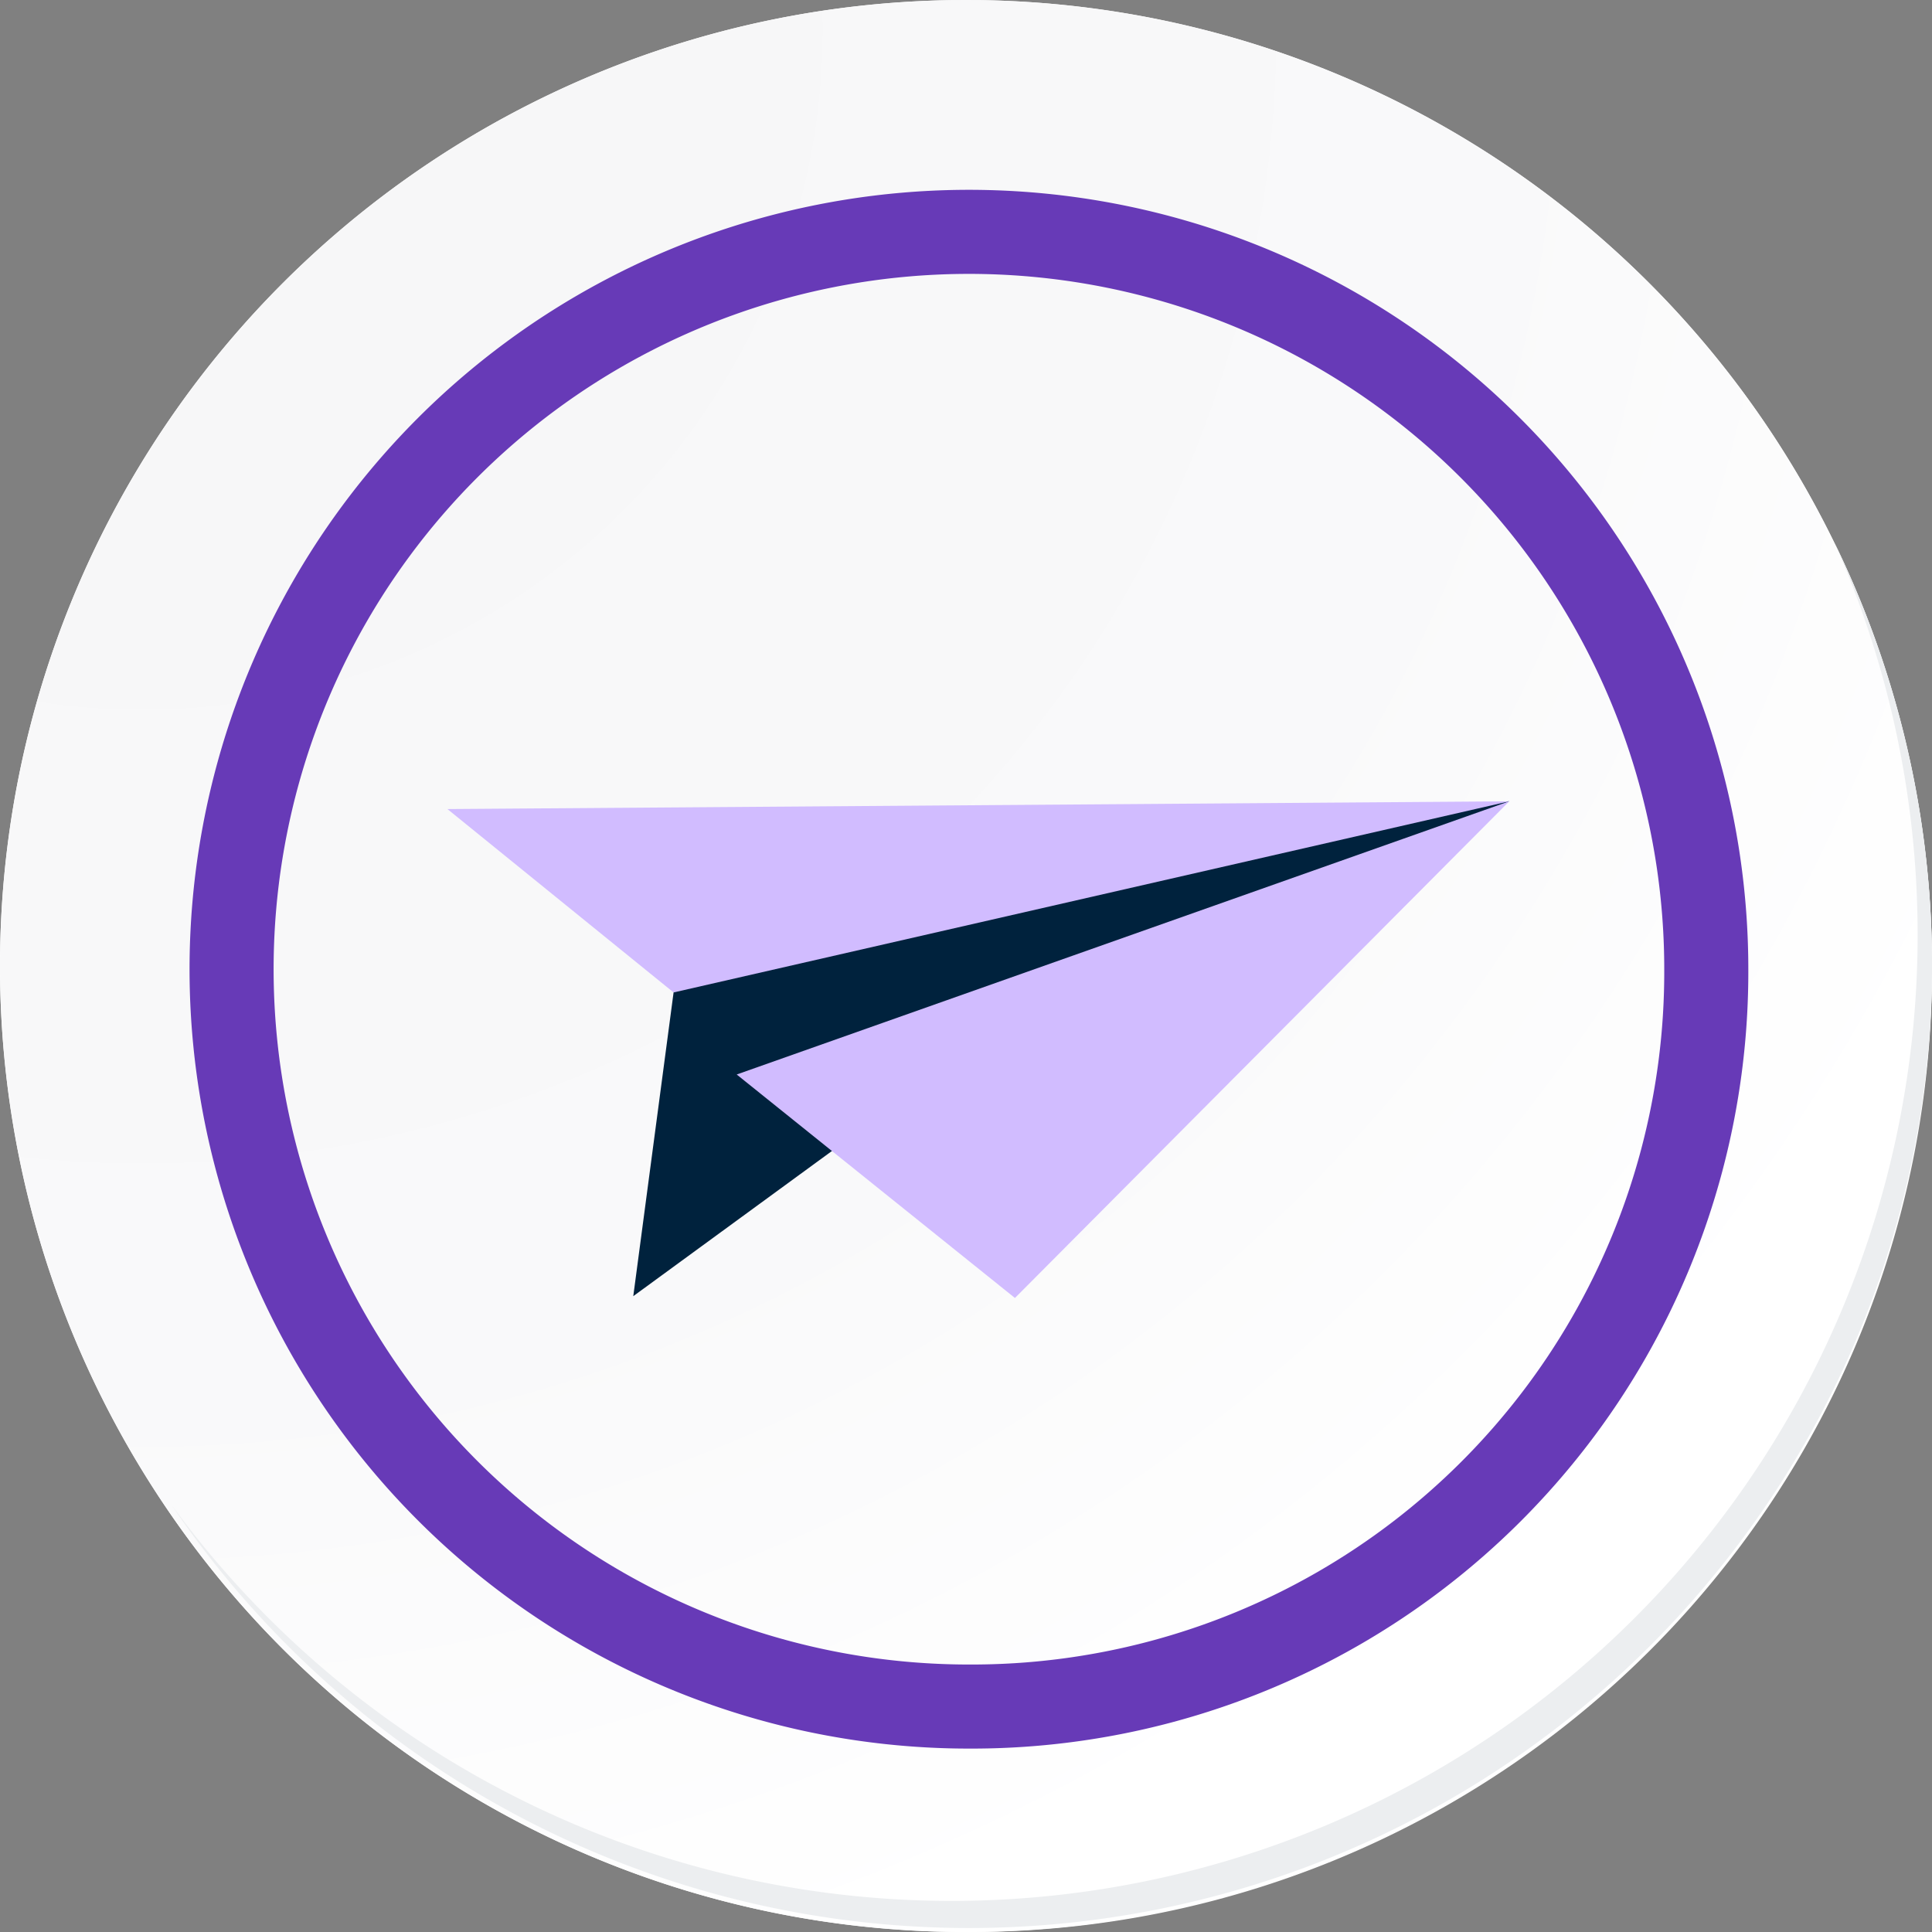 <svg xmlns="http://www.w3.org/2000/svg" xmlns:xlink="http://www.w3.org/1999/xlink" width="91.927" height="91.927" viewBox="0 0 91.927 91.927">
  <rect x="0" y="0" width="91.927" height="91.927" fill="#808080" stroke="none"/>
  <defs>
    <radialGradient id="radial-gradient" cx="0.076" cy="0.019" r="1.465" gradientTransform="translate(0.001)" gradientUnits="objectBoundingBox">
      <stop offset="0" stop-color="#f6f6f7"/>
      <stop offset="0.477" stop-color="#f9f9fa"/>
      <stop offset="0.715" stop-color="#fff"/>
    </radialGradient>
  </defs>
  <g id="Grupo_28774" data-name="Grupo 28774" transform="translate(-75 27)">
    <g id="Grupo_18423" data-name="Grupo 18423" transform="translate(75 -27)">
      <g id="Grupo_18421" data-name="Grupo 18421">
        <g id="Grupo_18420" data-name="Grupo 18420">
          <g id="Grupo_18419" data-name="Grupo 18419">
            <path id="Trazado_40936" data-name="Trazado 40936" d="M286.55,2191.684a45.964,45.964,0,1,1-45.963-45.962A45.963,45.963,0,0,1,286.55,2191.684Z" transform="translate(-194.623 -2145.721)" fill="#fff"/>
          </g>
        </g>
      </g>
      <path id="Trazado_40937" data-name="Trazado 40937" d="M286.23,2191.334a45.963,45.963,0,1,0-45.963,45.965A45.782,45.782,0,0,0,286.23,2191.334Z" transform="translate(-194.303 -2145.372)" fill="url(#radial-gradient)"/>
      <path id="Trazado_40938" data-name="Trazado 40938" d="M272.56,2188.562a35.084,35.084,0,1,0-35.084,35.084A34.953,34.953,0,0,0,272.56,2188.562Z" transform="translate(-191.373 -2142.446)" fill="none" stroke="#673ab7" stroke-miterlimit="10" stroke-width="4"/>
      <g id="Grupo_18422" data-name="Grupo 18422" transform="translate(8.143 25.805)">
        <path id="Trazado_40939" data-name="Trazado 40939" d="M279.682,2164.488a45.969,45.969,0,0,1-79.137,45.773,45.823,45.823,0,0,0,79.137-45.773Z" transform="translate(-200.545 -2164.488)" fill="#eceef0"/>
      </g>
      <g id="Grupo_40219" data-name="Grupo 40219" transform="translate(21.289 38.127)">
        <path id="Trazado_68804" data-name="Trazado 68804" d="M1609.072,531.134l-1.918,14.451,10.264-7.5,31.417-16.05-24.3,2.225s-12.38,3.007-13.049,3.614A30.124,30.124,0,0,0,1609.072,531.134Z" transform="translate(-1598.311 -522.039)" fill="#00223d"/>
        <path id="Trazado_68805" data-name="Trazado 68805" d="M1566.561,522.408l50.524-.369-39.763,9.095Z" transform="translate(-1566.561 -522.039)" fill="#d1bcff"/>
        <path id="Trazado_68806" data-name="Trazado 68806" d="M1642.982,545.672l-13.239-10.634,36.761-13Z" transform="translate(-1615.979 -522.039)" fill="#d1bcff"/>
      </g>
    </g>
  </g>
</svg>
